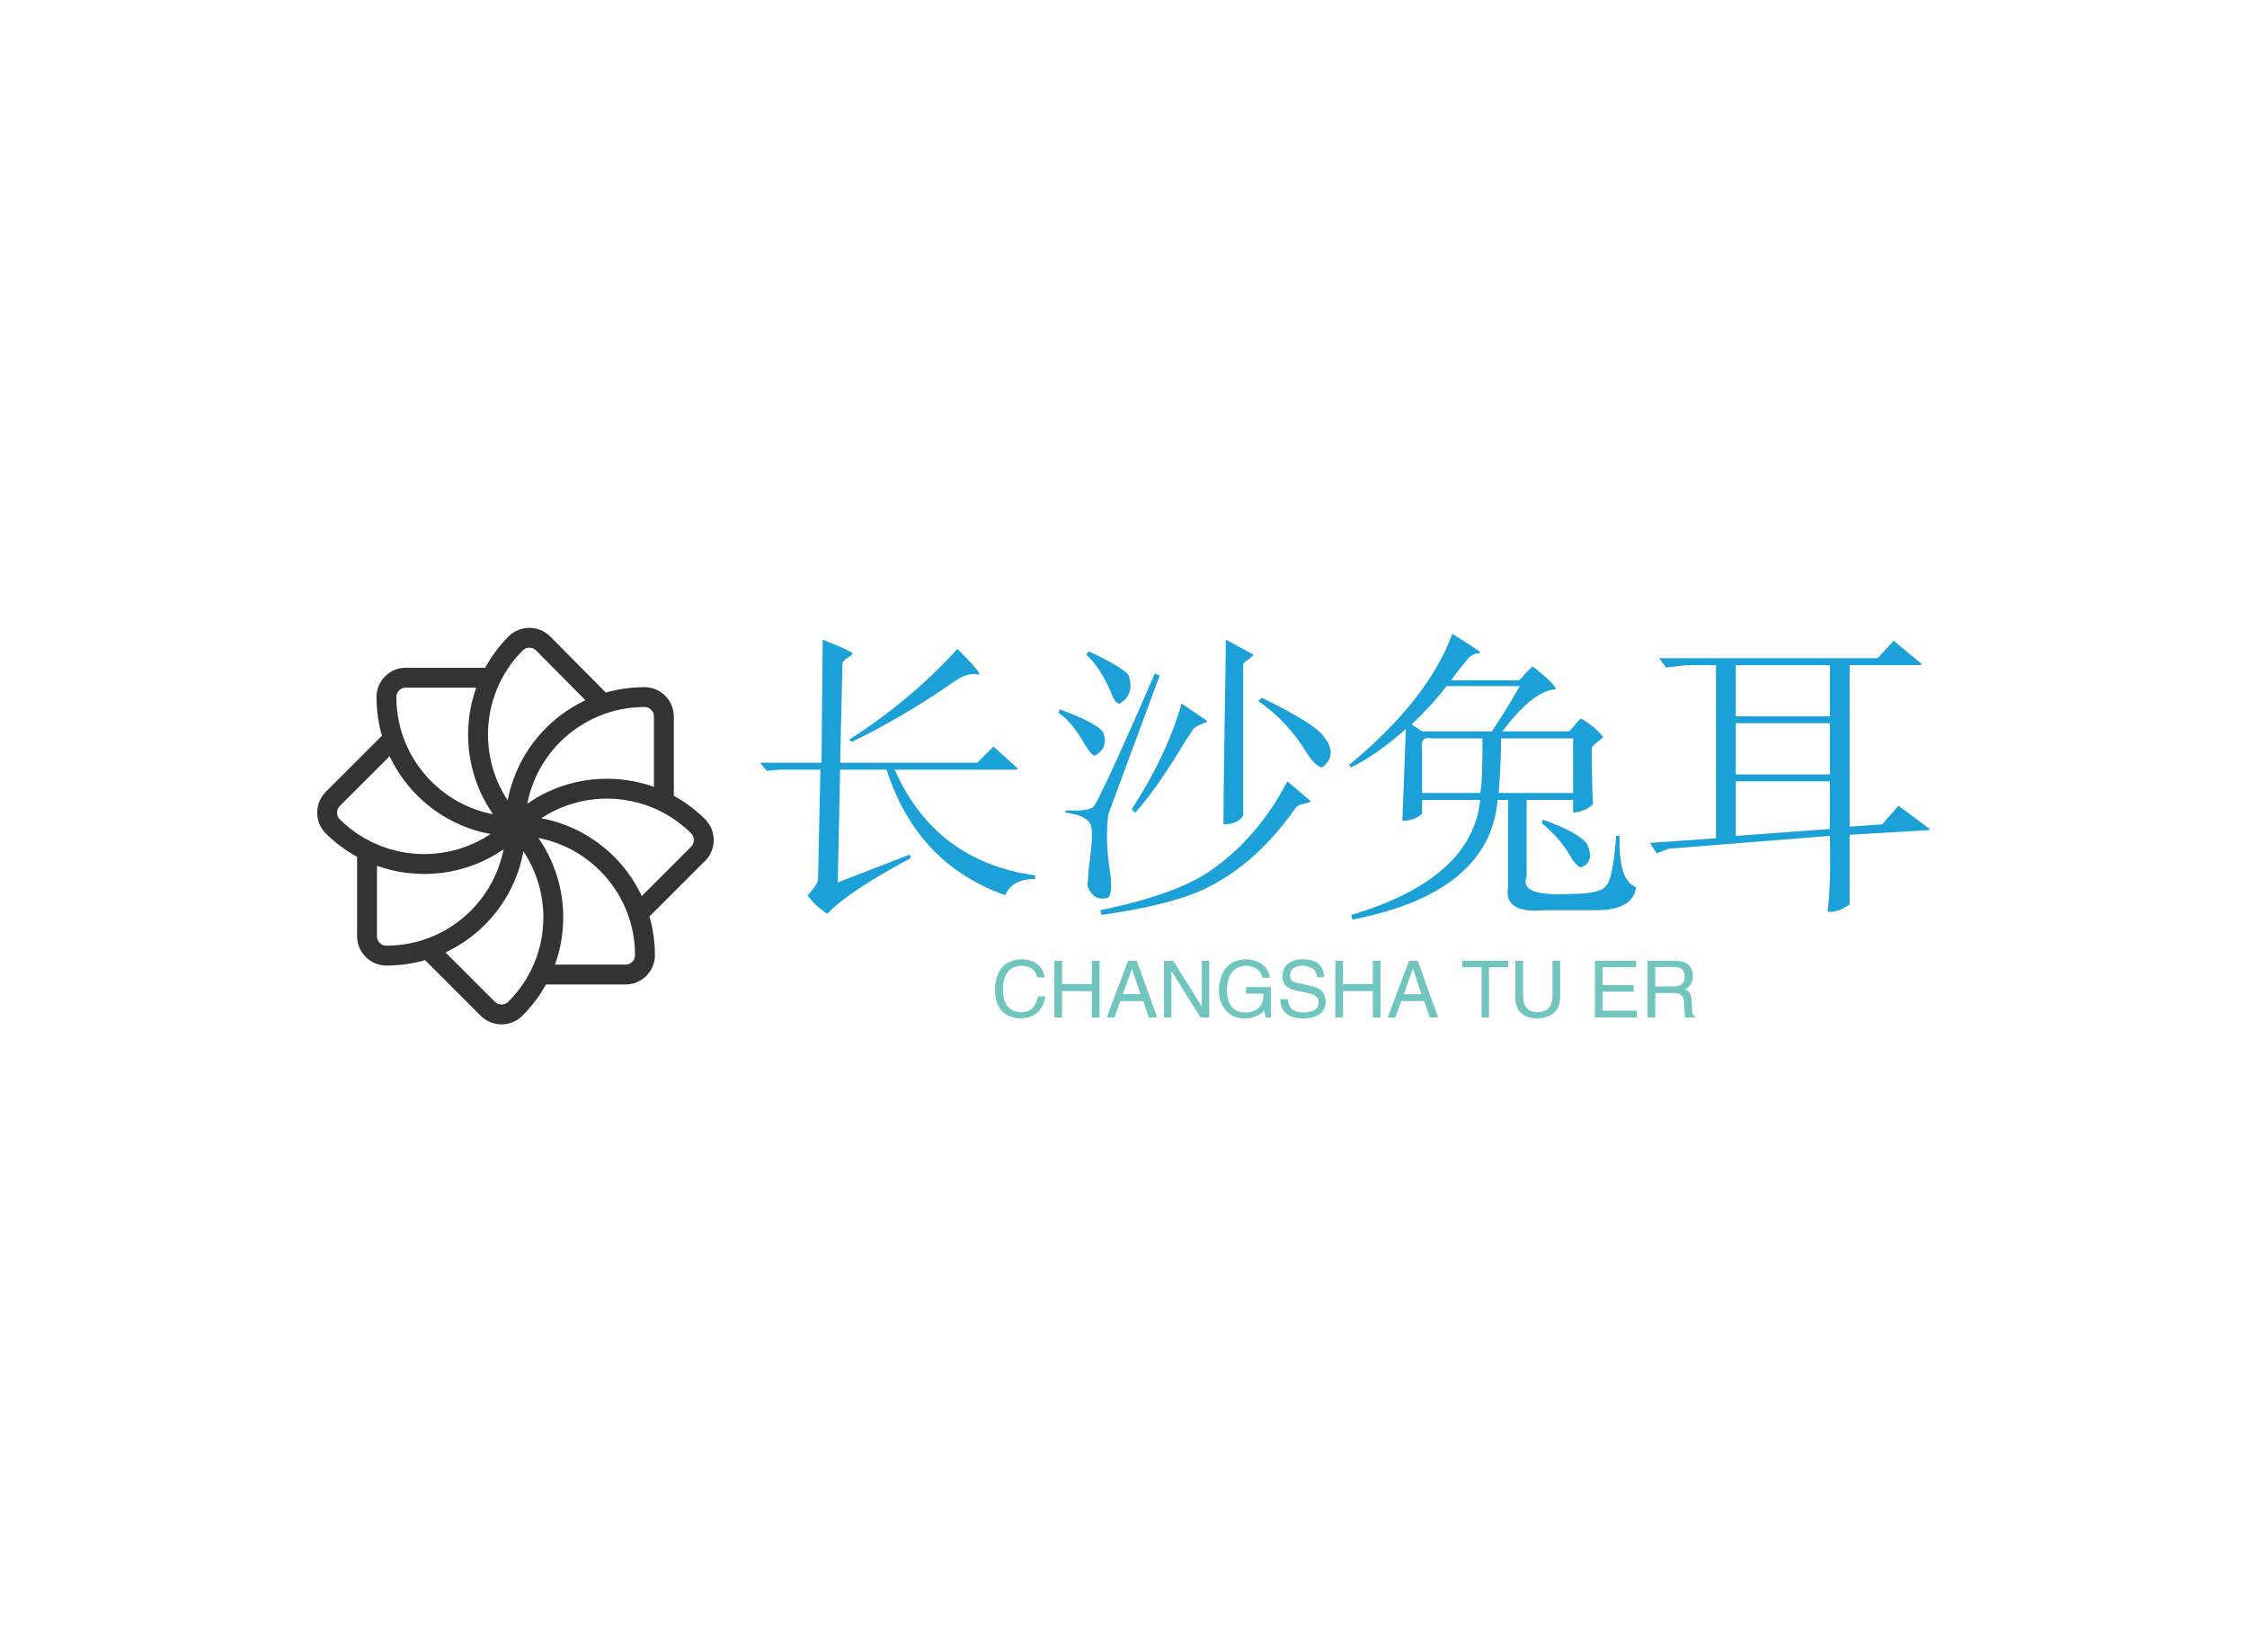 <svg data-v-0dd9719b="" version="1.0" xmlns="http://www.w3.org/2000/svg" xmlns:xlink="http://www.w3.org/1999/xlink" width="100%" height="100%" viewBox="0 0 340 250" preserveAspectRatio="xMidYMid meet" color-interpolation-filters="sRGB" style="margin: auto;"> <rect data-v-0dd9719b="" x="0" y="0" width="100%" height="100%" fill="#ffffff" fill-opacity="1" class="background"></rect> <rect data-v-0dd9719b="" x="0" y="0" width="100%" height="100%" fill="url(#watermark)" fill-opacity="1" class="watermarklayer"></rect> <g data-v-0dd9719b="" fill="#1ba0d8" class="icon-text-wrapper icon-svg-group iconsvg" transform="translate(47.995,95)"><g class="iconsvg-imagesvg" transform="translate(0,0)"><g><rect fill="#1ba0d8" fill-opacity="0" stroke-width="2" x="0" y="0" width="60" height="60" class="image-rect"></rect> <svg filter="url(#colors9177393283)" x="0" y="0" width="60" height="60" filtersec="colorsf6119796637" class="image-svg-svg primary" style="overflow: visible;"><svg xmlns="http://www.w3.org/2000/svg" viewBox="-0.025 -0.025 79.75 79.75"><path d="M39.9 39.9c-14.3 0-26-11.6-26-26 0-2.1 1.7-3.9 3.9-3.9H35m22.5 5.3L45.4 3.1c-1.5-1.5-4-1.5-5.5 0-10.1 10.1-10.1 26.6 0 36.7m29.8-4.9V17.8c0-2.1-1.7-3.9-3.9-3.9-14.3 0-26 11.6-26 26m24.7 17.6l12.1-12.1c1.5-1.5 1.5-4 0-5.5-10.1-10.1-26.6-10.1-36.7 0m4.9 29.8H62c2.1 0 3.9-1.7 3.9-3.9 0-14.3-11.6-26-26-26M22.2 64.5l12.1 12.1c1.5 1.5 4 1.5 5.5 0C50 66.5 50 50 39.9 39.9M10 44.8V62c0 2.1 1.7 3.9 3.9 3.9 14.3 0 26-11.6 26-26M15.3 22.2L3.1 34.4c-1.5 1.5-1.5 4 0 5.5C13.3 50 29.7 50 39.9 39.9" fill="none" stroke="#333" stroke-width="4" stroke-miterlimit="10"></path></svg></svg> <defs><filter id="colors9177393283"><feColorMatrix type="matrix" values="0 0 0 0 0.438  0 0 0 0 0.773  0 0 0 0 0.742  0 0 0 1 0" class="icon-fecolormatrix"></feColorMatrix></filter> <filter id="colorsf6119796637"><feColorMatrix type="matrix" values="0 0 0 0 0.996  0 0 0 0 0.996  0 0 0 0 0.996  0 0 0 1 0" class="icon-fecolormatrix"></feColorMatrix></filter> <filter id="colorsb1110088127"><feColorMatrix type="matrix" values="0 0 0 0 0  0 0 0 0 0  0 0 0 0 0  0 0 0 1 0" class="icon-fecolormatrix"></feColorMatrix></filter></defs></g></g> <g transform="translate(67,0.904)"><g data-gra="path-name" fill-rule="" class="tp-name iconsvg-namesvg" transform="translate(0,0)"><g transform="scale(1)"><g><path d="M10.72-17.93L10.9-36.56Q15.29-34.8 15.47-34.45L15.47-34.45Q15.47-34.45 15.12-34.1L15.12-34.1Q13.89-33.4 13.89-32.87L13.89-32.87 13.54-17.93 34.28-17.93 36.74-20.39 40.43-17.05 40.25-16.88 21.8-16.88Q27.95-2.99 43.07-0.88L43.07-0.88 43.07-0.35Q39.55-0.35 38.5 2.11L38.5 2.11Q25.14-2.64 20.57-16.88L20.57-16.88 13.54-16.88 13.18 0.18 24.08-4.04 24.26-3.52Q14.77 1.58 11.78 4.75L11.78 4.75Q11.6 4.92 11.6 4.92L11.6 4.92Q9.67 3.69 8.61 2.11L8.61 2.11Q8.61 2.11 8.96 1.76L8.96 1.76Q10.2 0.35 10.2-0.35L10.2-0.35 10.55-16.88 4.39-16.88 2.46-16.7 1.41-17.93 10.72-17.93ZM31.29-35.16L31.29-35.16Q35.33-31.11 34.45-31.29L34.45-31.29Q34.45-31.29 34.28-31.29L34.28-31.29Q32.7-31.64 30.59-30.06L30.59-30.06Q22.68-24.61 15.29-21.09L15.29-21.09 14.94-21.45Q24.26-27.42 31.29-35.16ZM71.89-36.56L71.89-36.56 76.11-34.28Q76.11-34.28 75.59-33.75L75.59-33.75Q74.53-33.05 74.53-32.87L74.53-32.87 74.53-10.02Q73.83-8.61 71.54-8.61L71.54-8.61Q71.54-13.54 71.72-24.08L71.72-24.08Q71.89-33.05 71.89-36.56ZM50.8-34.28L51.15-34.8Q57.48-31.82 57.3-30.76L57.3-30.76Q58.01-28.3 55.9-26.89L55.9-26.89Q55.2-26.72 54.49-28.65L54.49-28.65Q52.91-32.34 50.8-34.28L50.8-34.28ZM61.17-31.46L61.17-31.46 61.88-31.11Q54.32-10.72 54.14-10.2L54.14-10.2Q53.61-6.68 54.32-1.76L54.32-1.76Q54.84 1.58 54.14 2.46L54.14 2.46Q51.86 3.16 50.98 0.7L50.98 0.7Q50.98 0.35 51.15-1.93L51.15-1.93Q52.03-7.91 51.33-8.79L51.33-8.79Q50.63-9.84 48.69-10.2L48.69-10.2Q47.99-10.37 47.64-10.37L47.64-10.37 47.64-10.72Q47.81-10.72 48.16-10.72L48.16-10.72Q51.33-10.55 52.03-11.43L52.03-11.43Q54.32-15.64 61.17-31.46ZM76.82-27.25L77.34-27.77Q85.25-23.91 86.66-21.97L86.66-21.97Q88.95-19.16 86.48-17.23L86.48-17.23Q85.61-17.23 84.2-19.34L84.2-19.34Q81.21-24.26 76.82-27.25L76.82-27.25ZM65.21-26.89L65.21-26.89 69.08-24.26Q69.08-24.08 68.55-23.91L68.55-23.91Q67.5-23.55 66.97-23.03L66.97-23.03Q66.8-22.68 65.92-21.45L65.92-21.45Q61.52-14.06 58.18-10.37L58.18-10.37 57.66-10.9Q62.93-18.98 65.21-26.89ZM46.58-25.49L46.76-26.02Q52.03-24.08 53.26-22.68L53.26-22.68Q54.32-20.21 52.03-18.98L52.03-18.98Q51.68-18.98 50.63-20.57L50.63-20.57Q48.69-24.08 46.58-25.49L46.58-25.49ZM81.21-15.12L81.21-15.12 84.73-12.13Q84.73-11.95 84.02-11.78L84.02-11.78Q82.79-11.6 82.44-11.07L82.44-11.07Q76.64-2.81 69.26 0.88L69.26 0.88Q64.16 3.52 53.09 5.1L53.09 5.1 52.91 4.39Q64.69 1.93 69.79-1.76L69.79-1.76Q76.82-6.68 81.21-15.12ZM106.17-37.44L106.17-37.44Q110.39-34.8 110.39-34.63L110.39-34.63Q110.21-34.45 109.69-34.45L109.69-34.45Q108.81-34.1 108.46-33.57L108.46-33.57Q106.7-31.46 106-30.41L106-30.41 116.19-30.41Q116.37-30.41 117.25-31.46L117.25-31.46Q118.3-32.52 118.3-32.52L118.3-32.52Q121.29-30.23 121.82-29.18L121.82-29.18Q121.82-29 121.46-29L121.46-29Q118.3-28.65 113.73-22.68L113.73-22.68 123.75-22.68Q123.93-22.68 124.8-23.73L124.8-23.73Q125.51-24.61 125.68-24.61L125.68-24.61Q127.79-23.38 129.02-21.8L129.02-21.8Q129.02-21.8 128.14-21.09L128.14-21.09Q127.27-20.39 127.27-20.21L127.27-20.21Q127.27-15.82 127.44-11.6L127.44-11.6Q126.21-10.55 124.45-10.37L124.45-10.37 124.45-12.3 117.42-12.3 117.42-0.7Q116.19 2.29 123.75 1.93L123.75 1.93Q128.67 1.93 129.38 0.7L129.38 0.7Q130.43 0 130.96-6.86L130.96-6.86 131.48-6.86Q131.31-0.53 133.59 0.7L133.59 0.7Q133.95 0.88 133.95 1.05L133.95 1.05Q133.42 4.39 127.79 4.39L127.79 4.39 120.06 4.39Q113.91 4.92 114.61 0.88L114.61 0.88 114.61-12.3 113.03-12.3Q111.8 1.76 91.05 5.8L91.05 5.8 90.88 5.1Q109.16-0.35 110.39-12.3L110.39-12.3 101.6-12.3 101.6-10.2Q100.37-9.14 98.61-9.14L98.61-9.14 99.14-23.03Q94.75-19.16 90.88-17.23L90.88-17.23 90.53-17.58Q102.48-27.42 106.17-37.44ZM116.37-29.53L116.37-29.53 105.29-29.53Q103.18-26.72 100.02-23.73L100.02-23.73 101.6-22.68 112.15-22.68Q114.61-26.37 116.37-29.53ZM110.74-21.62L110.74-21.62 103.01-21.62Q101.25-21.97 101.6-19.86L101.6-19.86 101.6-13.36 110.39-13.36Q110.74-14.77 110.74-21.62ZM124.45-13.36L124.45-21.62 113.55-21.62Q113.55-18.63 113.2-13.36L113.2-13.36 124.45-13.36ZM119.71-8.79L119.88-9.32Q125.33-7.38 126.56-5.63L126.56-5.63Q127.79-2.99 125.68-2.11L125.68-2.11Q125.16-2.11 124.28-3.34L124.28-3.34Q122.7-6.33 119.71-8.79L119.71-8.79ZM170.51-33.75L172.97-36.39 177.19-32.87 177.01-32.7 166.29-32.7 166.29-8.26 171.21-8.61 173.67-11.43 178.42-7.91 178.24-7.73 166.29-7.03 166.29 3.52Q164.18 4.92 162.95 4.57L162.95 4.57Q163.48 0.7 163.3-6.86L163.3-6.86 138.87-4.92 137.11-4.22 136.05-5.8 146.07-6.5 146.07-32.7 141.68-32.7 138.52-32.34 137.46-33.75 170.51-33.75ZM163.3-24.96L163.3-32.7 149.06-32.7 149.06-24.96 163.3-24.96ZM163.3-16.17L163.3-23.91 149.06-23.91 149.06-16.17 163.3-16.17ZM163.3-7.91L163.3-15.12 149.06-15.12 149.06-6.86 163.3-7.91Z" transform="translate(-1.41, 37.44)"></path></g> <!----> <!----> <!----> <!----> <!----> <!----> <!----></g></g> <g data-gra="path-slogan" fill-rule="" class="tp-slogan iconsvg-slogansvg" fill="#70c6be" transform="translate(35.54,49.24)"><!----> <!----> <g transform="scale(1, 1)"><g transform="scale(1)"><path d="M8.06-6.05L8.06-6.05L6.94-6.05Q6.52-7.78 4.55-7.83L4.55-7.83Q1.83-7.69 1.73-4.36L1.73-4.36Q1.73-0.80 4.59-0.80L4.59-0.80Q6.56-0.84 7.03-3.19L7.03-3.19L8.16-3.19Q7.64 0.05 4.36 0.14L4.36 0.14Q0.61 0 0.52-4.31L0.52-4.31Q0.70-8.63 4.55-8.81L4.55-8.81Q7.59-8.72 8.06-6.05ZM10.69-5.06L15.19-5.06L15.19-8.58L16.36-8.58L16.36 0L15.19 0L15.19-3.98L10.69-3.98L10.69 0L9.52 0L9.52-8.58L10.69-8.58L10.69-5.06ZM23.81 0L22.97-2.48L19.50-2.48L18.61 0L17.44 0L20.67-8.58L21.98-8.58L25.08 0L23.81 0ZM21.23-7.31L19.88-3.52L22.55-3.52L21.28-7.31L21.23-7.31ZM27.52-8.58L31.83-1.64L31.83-8.58L32.95-8.58L32.95 0L31.64 0L27.28-6.94L27.23-6.94L27.23 0L26.11 0L26.11-8.58L27.52-8.58ZM41.16-3.61L38.53-3.61L38.53-4.59L42.28-4.59L42.28 0L41.53 0L41.25-1.08Q40.27 0.09 38.44 0.14L38.44 0.14Q36.70 0.14 35.77-0.75L35.77-0.75Q34.36-2.06 34.41-4.36L34.41-4.36Q34.73-8.63 38.48-8.81L38.48-8.81Q41.67-8.63 42.14-6L42.14-6L41.02-6Q40.55-7.78 38.44-7.83L38.44-7.83Q35.77-7.64 35.63-4.31L35.63-4.31Q35.63-0.75 38.48-0.75L38.48-0.75Q39.52-0.75 40.27-1.31L40.27-1.31Q41.20-2.06 41.16-3.61L41.16-3.61ZM50.34-6.09L50.34-6.09L49.27-6.09Q49.17-7.73 47.11-7.83L47.11-7.83Q45.19-7.78 45.19-6.33L45.19-6.33Q45.19-5.39 46.22-5.25L46.22-5.25L48.66-4.69Q50.58-4.22 50.58-2.34L50.58-2.34Q50.53 0.05 47.20 0.14L47.20 0.14Q45.38 0.14 44.63-0.61L44.63-0.61Q43.69-1.31 43.73-2.77L43.73-2.77L44.86-2.77Q44.91-0.80 47.20-0.75L47.20-0.75Q49.45-0.80 49.50-2.20L49.50-2.20Q49.69-3.38 47.63-3.75L47.63-3.75L45.84-4.13Q44.02-4.64 44.02-6.19L44.02-6.19Q44.16-8.72 47.02-8.81L47.02-8.81Q50.25-8.81 50.34-6.09ZM53.20-5.06L57.70-5.06L57.70-8.58L58.88-8.58L58.88 0L57.70 0L57.70-3.98L53.20-3.98L53.20 0L52.03 0L52.03-8.58L53.20-8.58L53.20-5.06ZM66.33 0L65.48-2.48L62.02-2.48L61.13 0L59.95 0L63.19-8.58L64.50-8.58L67.59 0L66.33 0ZM63.75-7.31L62.39-3.52L65.06-3.52L63.80-7.31L63.75-7.31ZM74.16-7.59L71.25-7.59L71.25-8.58L78.19-8.58L78.19-7.59L75.28-7.59L75.28 0L74.16 0L74.16-7.59ZM84.89-3.19L84.89-8.58L86.06-8.58L86.06-3.05Q85.92 0.05 82.55 0.14L82.55 0.14Q79.41 0.05 79.27-2.86L79.27-2.86L79.27-8.58L80.44-8.58L80.44-3.19Q80.48-0.84 82.59-0.80L82.59-0.80Q84.89-0.84 84.89-3.19L84.89-3.19ZM92.48-1.03L97.64-1.03L97.64 0L91.31 0L91.31-8.58L97.55-8.58L97.55-7.59L92.48-7.59L92.48-4.92L97.17-4.92L97.17-3.89L92.48-3.89L92.48-1.03ZM103.27-3.70L100.45-3.70L100.45 0L99.28 0L99.28-8.58L103.27-8.58Q106.13-8.58 106.13-6.28L106.13-6.28Q106.13-4.88 104.91-4.22L104.91-4.22Q105.94-3.94 105.94-2.58L105.94-2.58L106.03-1.03Q105.98-0.38 106.45-0.19L106.45-0.19L106.45 0L105 0Q104.86-0.61 104.81-2.16L104.81-2.16Q104.86-3.70 103.27-3.70L103.27-3.70ZM103.36-7.64L100.45-7.64L100.45-4.69L103.17-4.69Q104.91-4.69 104.91-6.19L104.91-6.19Q104.91-7.64 103.36-7.64L103.36-7.64Z" transform="translate(-0.516, 8.812)"></path></g></g></g></g></g><defs v-gra="od"></defs></svg>